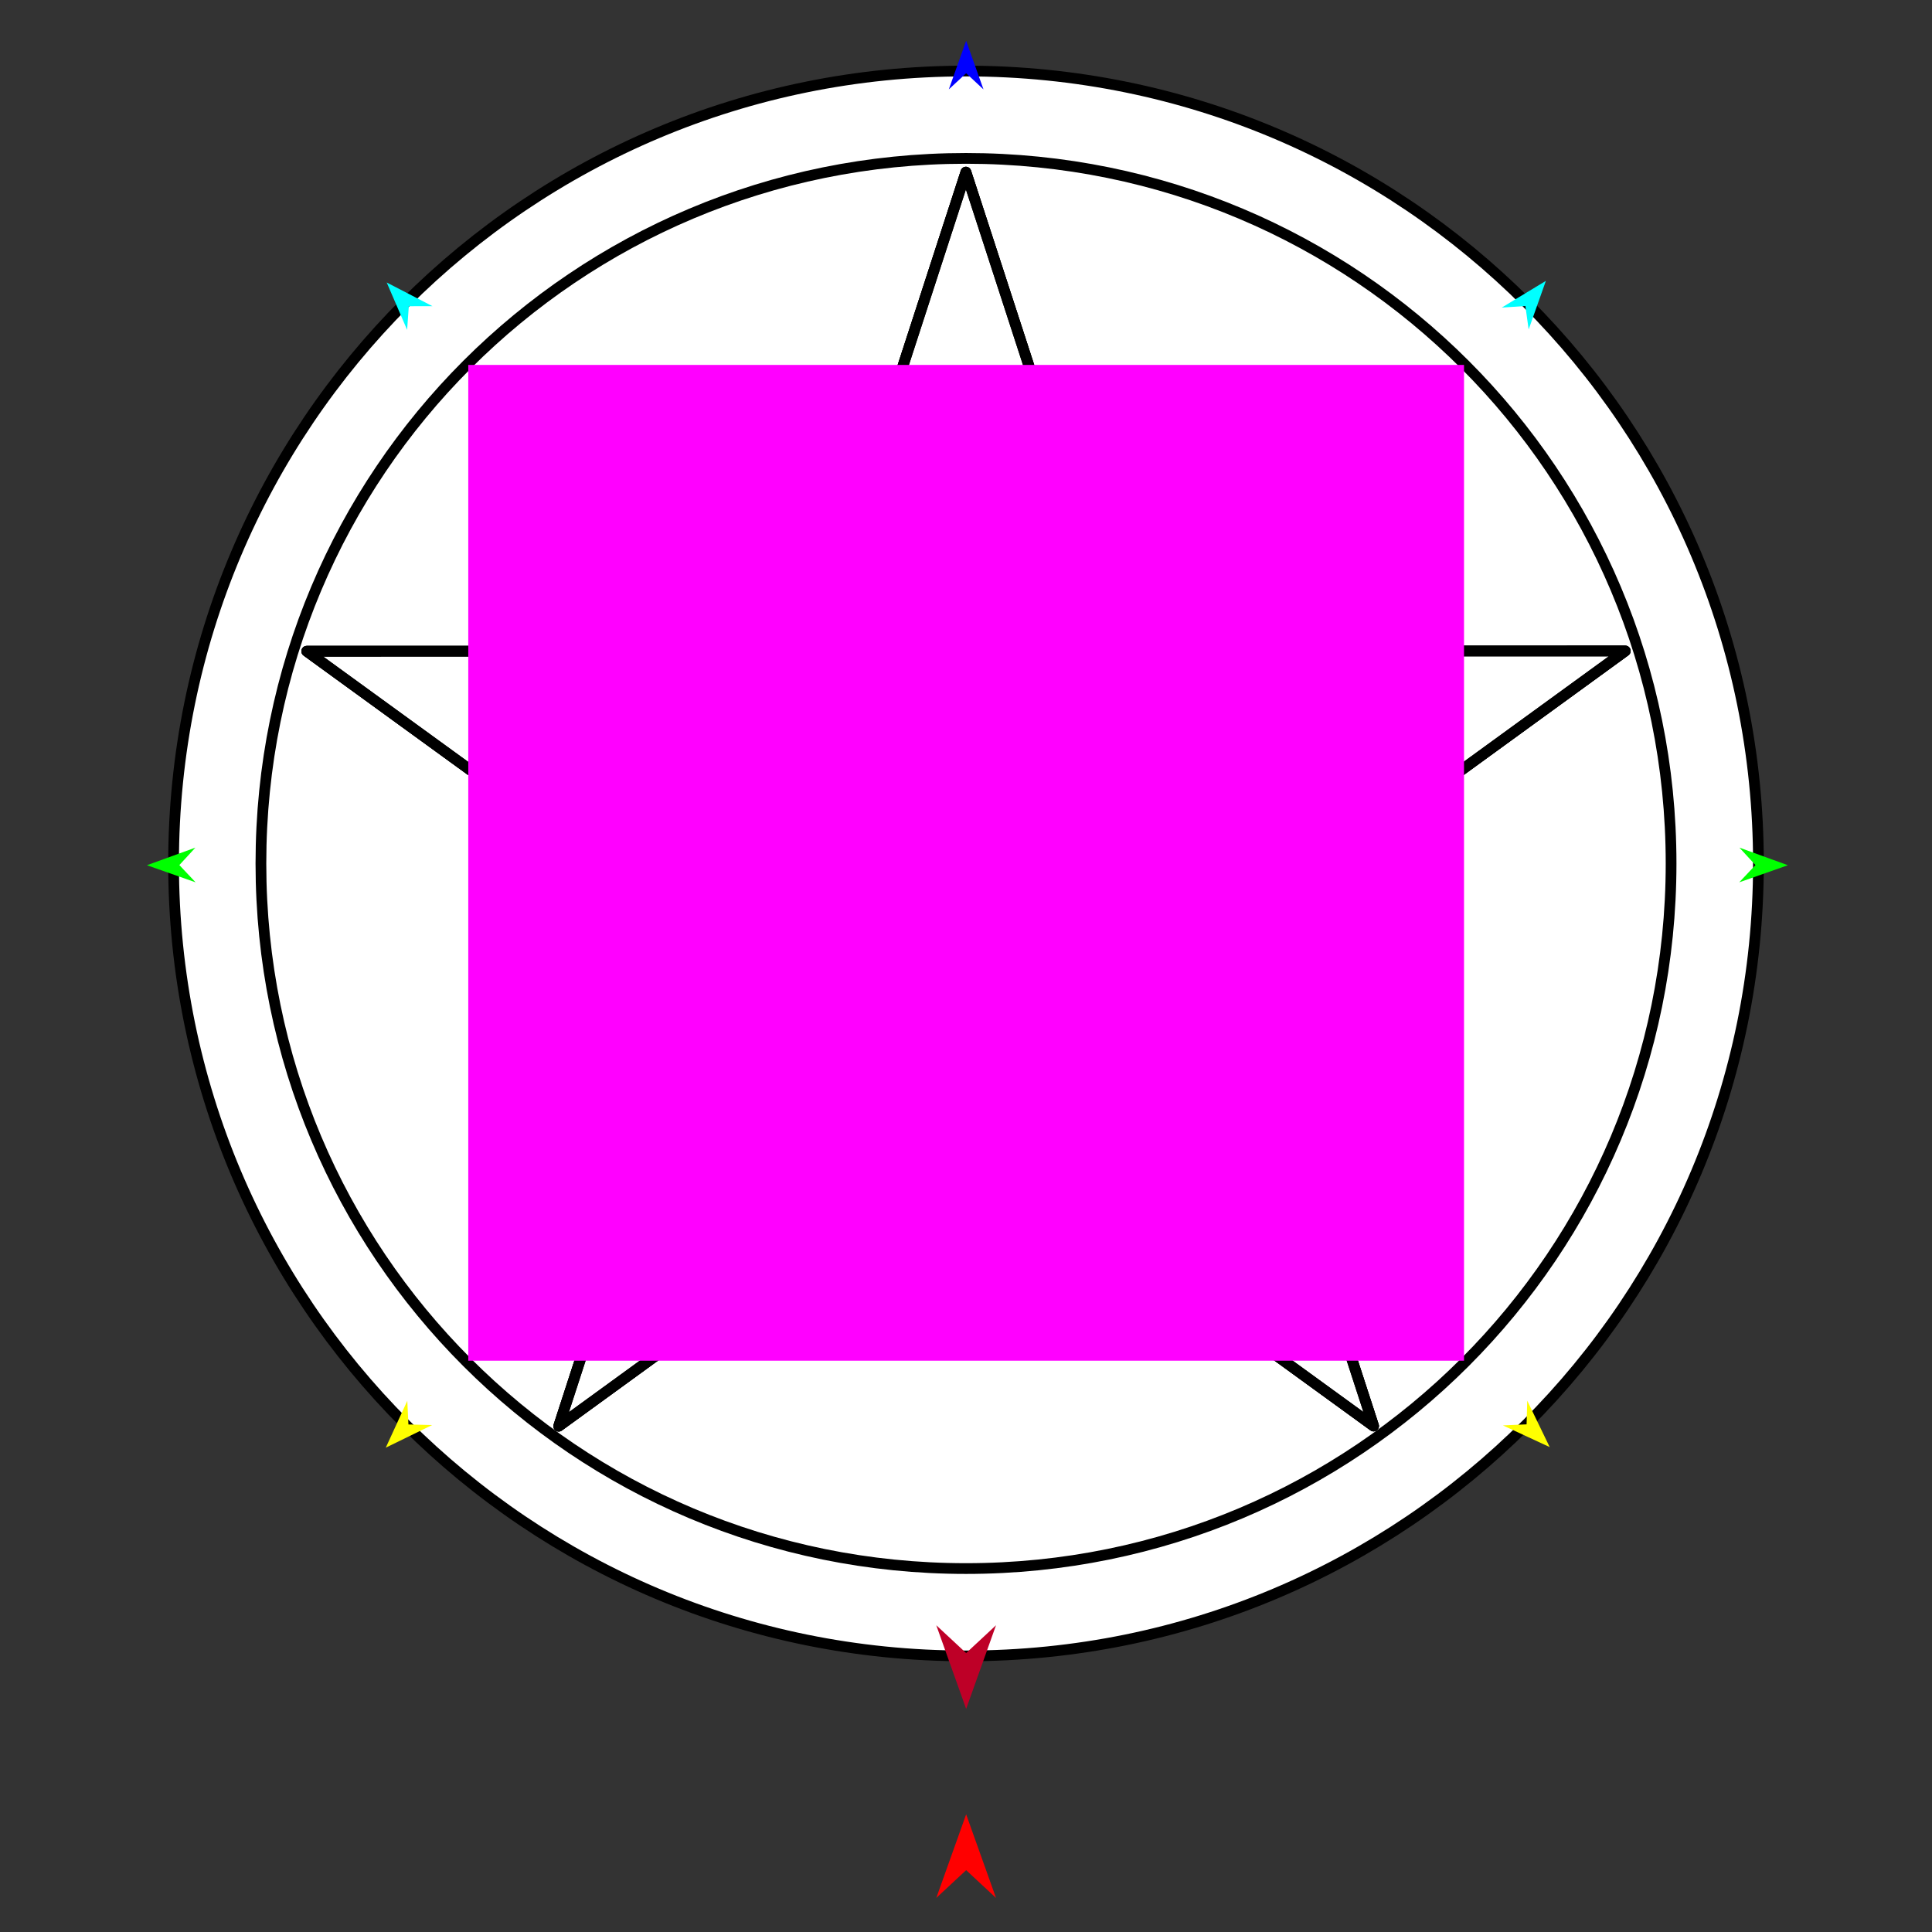 <?xml version="1.0" encoding="utf-8"?>
<!-- Generator: Moho 12.5 build 22414 -->
<!DOCTYPE svg PUBLIC "-//W3C//DTD SVG 1.1//EN" "http://www.w3.org/Graphics/SVG/1.1/DTD/svg11.dtd">
<svg version="1.1" id="Frame_0" xmlns="http://www.w3.org/2000/svg" xmlns:xlink="http://www.w3.org/1999/xlink" width="720px" height="720px">
<rect width="100%" height="100%" fill="#333333" stroke="none"/>
<g id="pentacle">
<g id="pentacle">
<path fill="#ffffff" fill-rule="evenodd" stroke="#000000" stroke-width="4" stroke-linecap="round" stroke-linejoin="round" d="M 360.000 26.474 C 523.456 26.474 655.317 158.335 655.317 321.791 C 655.317 485.247 523.456 617.108 360.000 617.108 C 196.544 617.108 64.683 485.247 64.683 321.791 C 64.683 158.335 196.544 26.474 360.000 26.474 Z"/>
<path fill="#ffffff" fill-rule="evenodd" stroke="#000000" stroke-width="4" stroke-linecap="round" stroke-linejoin="round" d="M 360.000 59.026 C 505.438 59.026 622.764 176.352 622.764 321.791 C 622.764 467.229 505.438 584.555 360.000 584.555 C 214.562 584.555 97.236 467.229 97.236 321.791 C 97.236 176.352 214.562 59.026 360.000 59.026 Z"/>
</g>
<g id="star_2">
<path fill="none" stroke="#000000" stroke-width="4" stroke-linecap="round" stroke-linejoin="round" d="M 337.062 404.463 C 337.057 404.460 288.870 369.464 288.865 369.461 C 288.863 369.459 273.742 358.478 266.181 352.987 C 266.175 353.004 208.225 531.478 208.219 531.496 C 208.234 531.485 360.021 421.159 360.036 421.148 C 360.038 421.146 382.956 404.488 382.959 404.486 C 382.964 404.483 431.171 369.443 431.176 369.440 C 431.175 369.437 425.330 351.429 422.407 342.423 C 422.401 342.427 360.030 387.761 360.024 387.766 C 360.022 387.768 337.064 404.462 337.062 404.463 C 337.054 404.469 259.094 461.127 259.086 461.132 C 259.089 461.123 278.939 400.018 288.865 369.461 M 431.176 369.440 C 431.179 369.449 460.988 461.083 460.991 461.092 C 460.983 461.086 382.967 404.492 382.959 404.486 M 389.962 242.645 C 379.967 211.901 359.979 150.422 359.976 150.413 C 359.973 150.422 329.977 242.648 329.974 242.657 C 329.973 242.660 324.284 260.284 321.440 269.097 C 321.447 269.097 398.553 269.081 398.560 269.081 C 407.913 269.106 426.616 269.156 426.619 269.156 C 432.772 288.081 445.078 325.927 445.080 325.933 C 445.081 325.936 450.936 343.944 453.864 352.949 C 453.879 352.938 605.665 242.612 605.681 242.601 C 605.662 242.601 418.016 242.639 417.997 242.639 C 408.652 242.641 389.965 242.645 389.962 242.645 C 389.956 242.645 349.970 242.653 329.974 242.657 M 445.080 325.933 C 471.168 306.974 523.337 269.062 523.344 269.057 C 523.335 269.057 426.629 269.156 426.619 269.156 M 274.954 325.968 C 281.100 307.040 293.390 269.189 293.392 269.183 C 293.393 269.181 299.132 251.503 302.003 242.663 C 301.984 242.663 114.338 242.700 114.319 242.700 C 114.335 242.711 266.165 352.976 266.181 352.987 M 511.897 531.435 C 511.891 531.417 453.870 352.967 453.864 352.949 M 360.036 421.148 C 360.051 421.159 511.882 531.424 511.897 531.435 M 359.964 64.153 C 359.959 64.171 302.009 242.645 302.003 242.663 M 417.997 242.639 C 417.991 242.621 359.970 64.171 359.964 64.153 M 360.024 387.766 C 360.018 387.761 297.629 342.452 297.623 342.448 C 297.625 342.440 321.437 269.105 321.440 269.097 M 398.560 269.081 C 398.563 269.089 422.405 342.416 422.407 342.423 M 293.392 269.183 C 261.146 269.163 196.665 269.122 196.656 269.122 C 196.663 269.128 274.946 325.962 274.954 325.968 C 274.956 325.969 290.066 336.954 297.623 342.448 "/>
<path fill="#ffffff" fill-rule="evenodd" stroke="#000000" stroke-width="4" stroke-linecap="round" stroke-linejoin="round" d="M 605.681 242.601 C 605.662 242.601 418.016 242.639 417.997 242.639 C 417.991 242.621 359.970 64.171 359.964 64.153 C 359.959 64.171 302.009 242.645 302.003 242.663 C 301.984 242.663 114.338 242.700 114.319 242.700 C 114.335 242.711 266.165 352.976 266.181 352.987 C 266.175 353.004 208.225 531.478 208.219 531.496 C 208.234 531.485 360.021 421.159 360.036 421.148 C 360.051 421.159 511.882 531.424 511.897 531.435 C 511.891 531.417 453.870 352.967 453.864 352.949 C 453.879 352.938 605.665 242.612 605.681 242.601 Z"/>
<path fill="none" stroke="#000000" stroke-width="4" stroke-linecap="round" stroke-linejoin="round" d="M 337.062 404.463 C 337.057 404.460 288.870 369.464 288.865 369.461 C 288.863 369.459 273.742 358.478 266.181 352.987 C 266.175 353.004 208.225 531.478 208.219 531.496 C 208.234 531.485 360.021 421.159 360.036 421.148 C 360.038 421.146 382.956 404.488 382.959 404.486 C 382.964 404.483 431.171 369.443 431.176 369.440 C 431.175 369.437 425.330 351.429 422.407 342.423 C 422.401 342.427 360.030 387.761 360.024 387.766 C 360.022 387.768 337.064 404.462 337.062 404.463 C 337.054 404.469 259.094 461.127 259.086 461.132 C 259.089 461.123 278.939 400.018 288.865 369.461 M 431.176 369.440 C 431.179 369.449 460.988 461.083 460.991 461.092 C 460.983 461.086 382.967 404.492 382.959 404.486 M 389.962 242.645 C 379.967 211.901 359.979 150.422 359.976 150.413 C 359.973 150.422 329.977 242.648 329.974 242.657 C 329.973 242.660 324.284 260.284 321.440 269.097 C 321.447 269.097 398.553 269.081 398.560 269.081 C 407.913 269.106 426.616 269.156 426.619 269.156 C 432.772 288.081 445.078 325.927 445.080 325.933 C 445.081 325.936 450.936 343.944 453.864 352.949 C 453.879 352.938 605.665 242.612 605.681 242.601 C 605.662 242.601 418.016 242.639 417.997 242.639 C 408.652 242.641 389.965 242.645 389.962 242.645 C 389.956 242.645 349.970 242.653 329.974 242.657 M 445.080 325.933 C 471.168 306.974 523.337 269.062 523.344 269.057 C 523.335 269.057 426.629 269.156 426.619 269.156 M 274.954 325.968 C 281.100 307.040 293.390 269.189 293.392 269.183 C 293.393 269.181 299.132 251.503 302.003 242.663 C 301.984 242.663 114.338 242.700 114.319 242.700 C 114.335 242.711 266.165 352.976 266.181 352.987 M 511.897 531.435 C 511.891 531.417 453.870 352.967 453.864 352.949 M 360.036 421.148 C 360.051 421.159 511.882 531.424 511.897 531.435 M 359.964 64.153 C 359.959 64.171 302.009 242.645 302.003 242.663 M 417.997 242.639 C 417.991 242.621 359.970 64.171 359.964 64.153 M 360.024 387.766 C 360.018 387.761 297.629 342.452 297.623 342.448 C 297.625 342.440 321.437 269.105 321.440 269.097 M 398.560 269.081 C 398.563 269.089 422.405 342.416 422.407 342.423 M 293.392 269.183 C 261.146 269.163 196.665 269.122 196.656 269.122 C 196.663 269.128 274.946 325.962 274.954 325.968 C 274.956 325.969 290.066 336.954 297.623 342.448 "/>
</g>
<g id="specs_2">
<path fill="#ff00ff" fill-rule="evenodd" stroke="none" d="M 174.511 507.087 C 174.548 507.087 545.561 507.087 545.598 507.087 C 545.598 507.050 545.598 136.037 545.598 136.000 C 545.561 136.000 174.548 136.000 174.511 136.000 C 174.511 136.037 174.511 507.050 174.511 507.087 Z"/>
<path fill="#ff0000" fill-rule="evenodd" stroke="none" d="M 360.055 676.146 C 360.056 676.150 371.183 707.304 371.184 707.307 C 371.183 707.307 360.056 696.954 360.055 696.953 C 360.054 696.954 348.927 707.307 348.926 707.307 C 348.927 707.304 360.054 676.150 360.055 676.146 Z"/>
<path fill="#0000ff" fill-rule="evenodd" stroke="none" d="M 360.055 15.213 C 360.056 15.215 366.519 33.313 366.519 33.314 C 366.519 33.314 360.056 27.300 360.055 27.300 C 360.054 27.300 353.591 33.314 353.590 33.314 C 353.591 33.313 360.054 15.215 360.055 15.213 Z"/>
<path fill="#00ff00" fill-rule="evenodd" stroke="none" d="M 54.753 322.443 C 54.754 322.442 72.819 315.888 72.821 315.887 C 72.820 315.888 66.839 322.381 66.839 322.382 C 66.839 322.383 72.885 328.816 72.886 328.816 C 72.884 328.816 54.754 322.444 54.753 322.443 Z"/>
<path fill="#ffff00" fill-rule="evenodd" stroke="none" d="M 143.766 539.503 C 143.767 539.501 151.788 522.039 151.788 522.037 C 151.788 522.038 152.211 530.856 152.211 530.857 C 152.212 530.857 161.037 531.071 161.038 531.071 C 161.036 531.072 143.768 539.502 143.766 539.503 Z"/>
<path fill="#ffff00" fill-rule="evenodd" stroke="none" d="M 577.530 539.289 C 577.529 539.288 569.160 521.989 569.159 521.987 C 569.159 521.988 568.914 530.813 568.914 530.814 C 568.913 530.814 560.093 531.205 560.092 531.205 C 560.094 531.206 577.528 539.288 577.530 539.289 Z"/>
<path fill="#00ff00" fill-rule="evenodd" stroke="none" d="M 666.293 322.443 C 666.292 322.442 648.227 315.888 648.225 315.887 C 648.226 315.888 654.207 322.381 654.207 322.382 C 654.207 322.383 648.161 328.816 648.160 328.816 C 648.162 328.816 666.292 322.444 666.293 322.443 Z"/>
<path fill="#00ffff" fill-rule="evenodd" stroke="none" d="M 576.099 104.674 C 576.098 104.676 569.683 122.790 569.682 122.792 C 569.682 122.791 568.467 114.047 568.467 114.046 C 568.466 114.046 559.657 114.628 559.656 114.628 C 559.658 114.627 576.097 104.675 576.099 104.674 Z"/>
<path fill="#00ffff" fill-rule="evenodd" stroke="none" d="M 144.111 105.274 C 144.112 105.276 151.721 122.923 151.722 122.924 C 151.722 122.923 152.351 114.117 152.351 114.117 C 152.352 114.117 161.180 114.110 161.180 114.110 C 161.179 114.109 144.113 105.275 144.111 105.274 Z"/>
<path fill="#be0027" fill-rule="evenodd" stroke="none" d="M 360.055 636.851 C 360.056 636.848 371.183 605.693 371.184 605.690 C 371.183 605.691 360.056 616.044 360.055 616.045 C 360.054 616.044 348.927 605.691 348.926 605.690 C 348.927 605.693 360.054 636.848 360.055 636.851 Z"/>
</g>
</g>
</svg>
